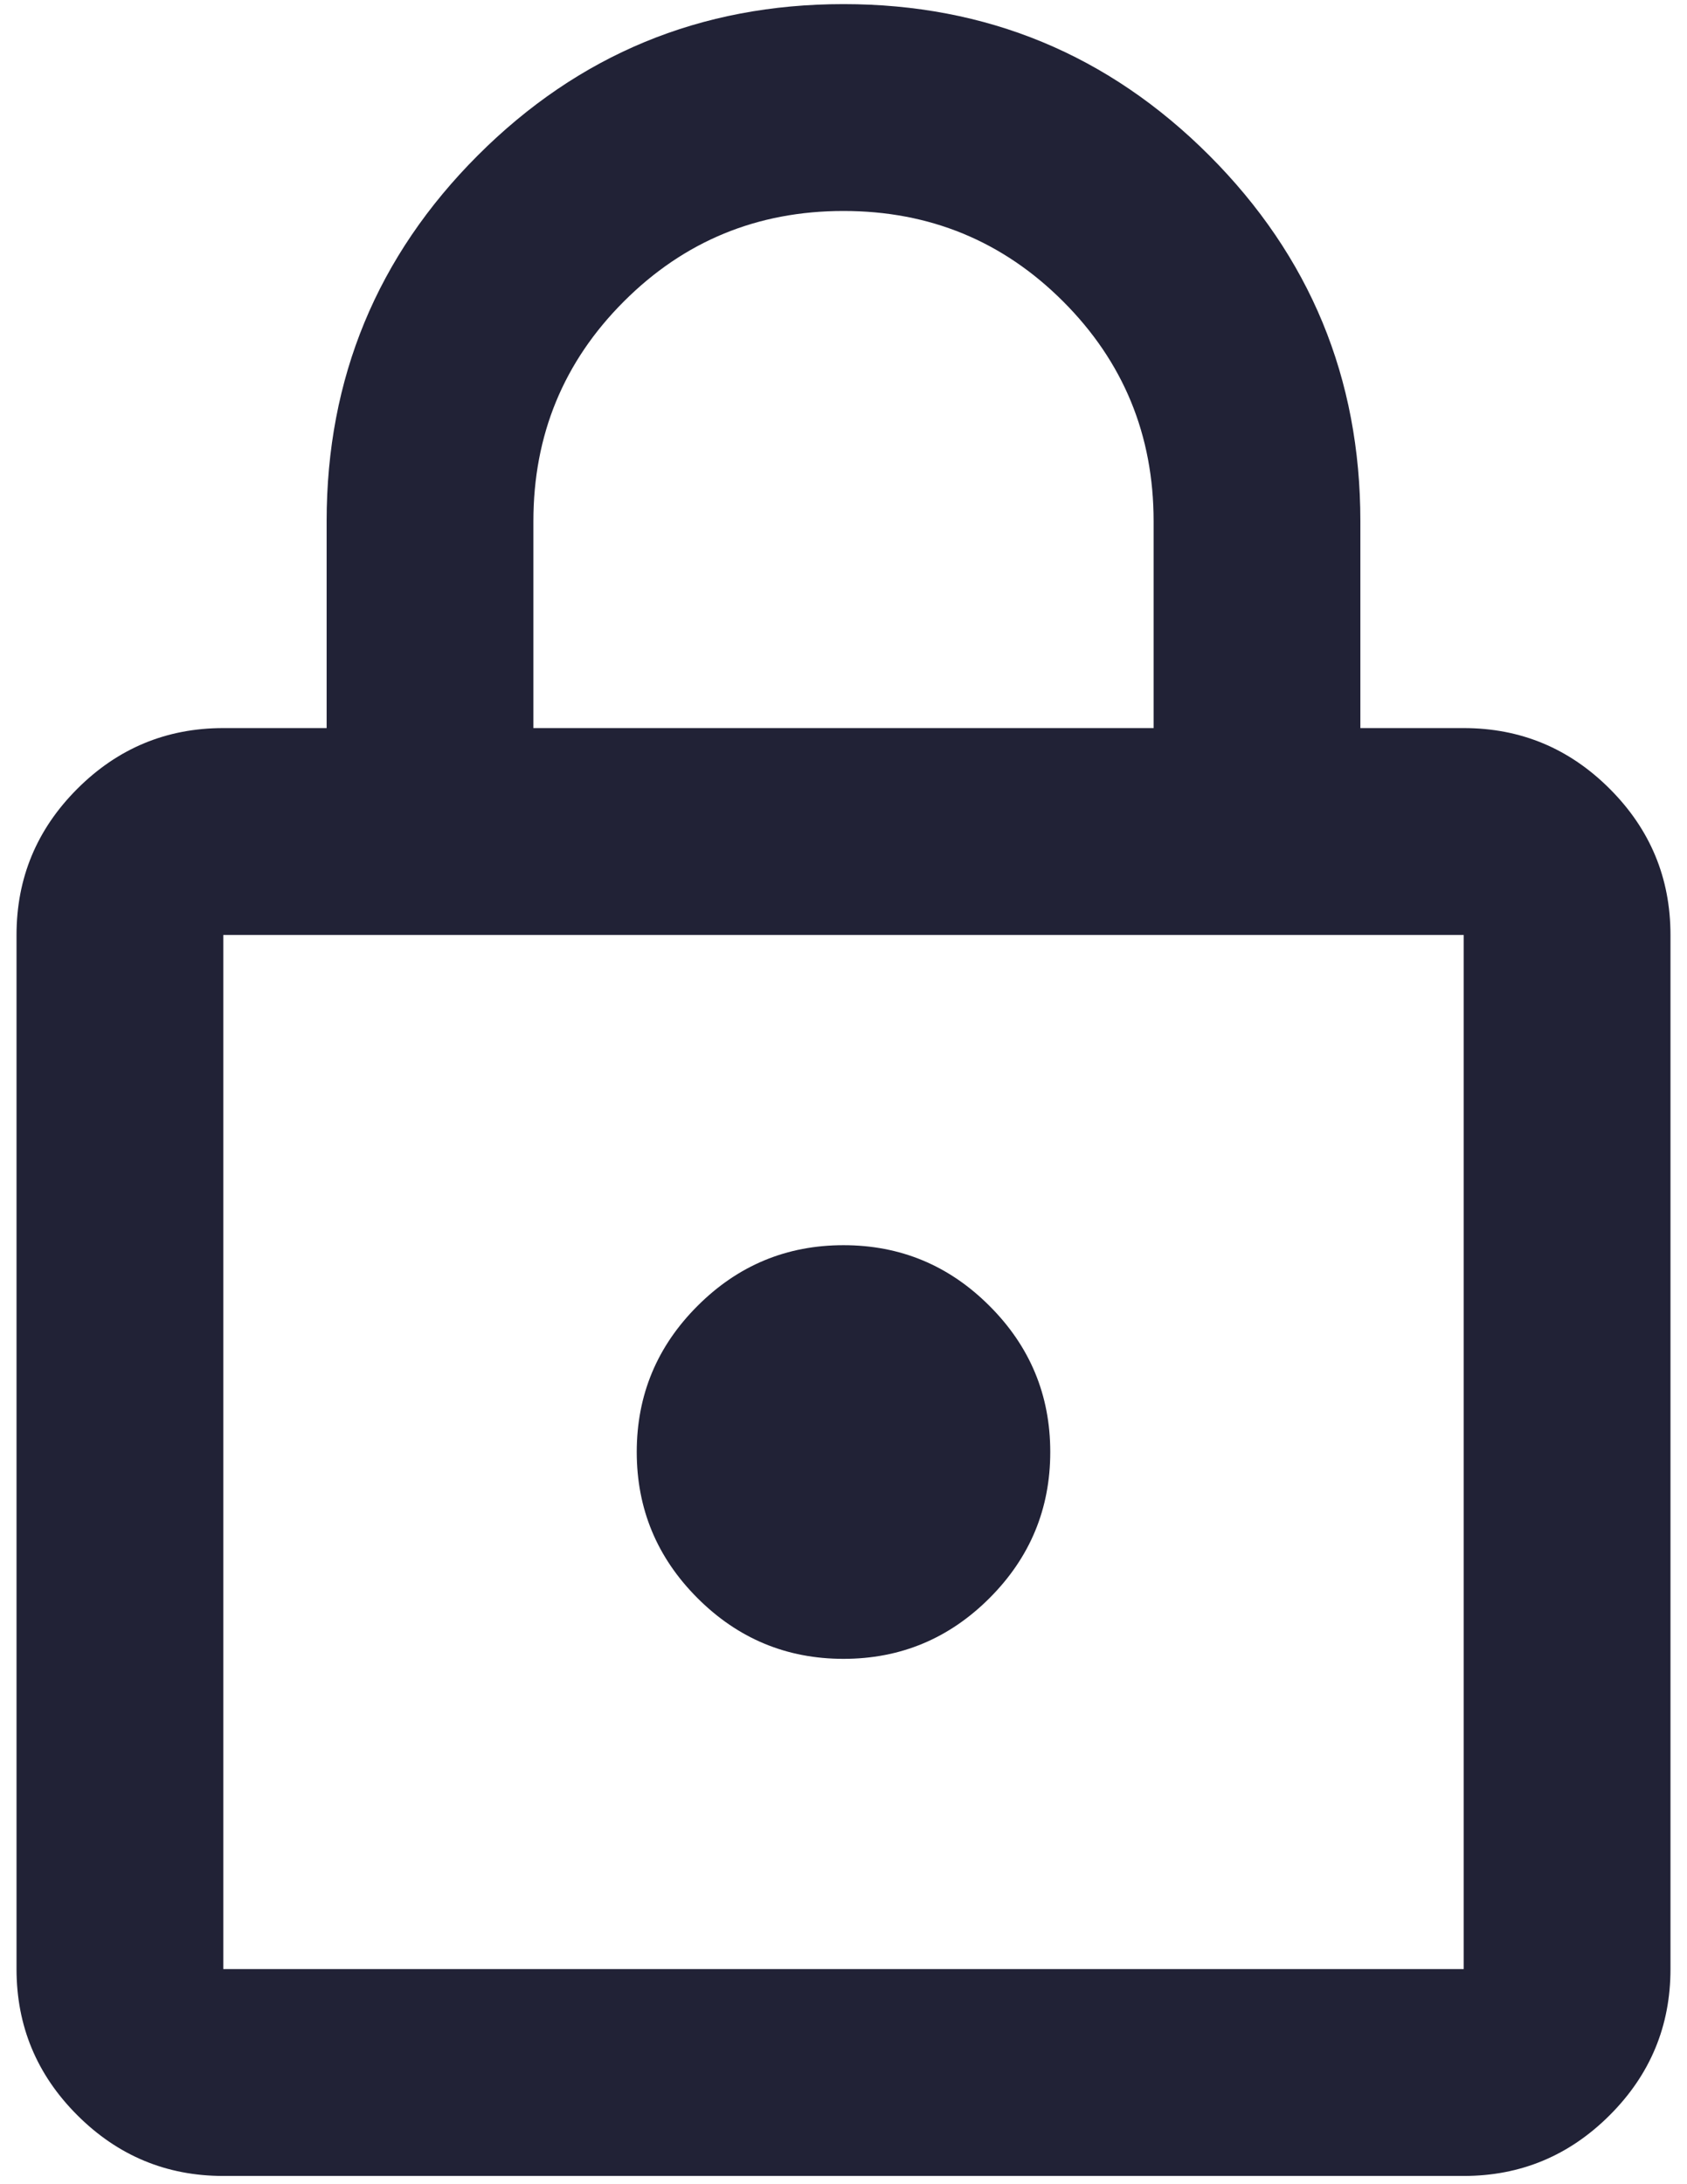 <svg width="34" height="44" viewBox="0 0 34 44" fill="none" xmlns="http://www.w3.org/2000/svg">
<path d="M4.5 43.834C3.354 43.834 2.373 43.425 1.557 42.609C0.741 41.794 0.333 40.813 0.333 39.667V18.834C0.333 17.688 0.741 16.707 1.557 15.891C2.373 15.075 3.354 14.667 4.5 14.667H6.583V10.5C6.583 7.618 7.599 5.162 9.63 3.13C11.662 1.099 14.118 0.083 17 0.083C19.882 0.083 22.338 1.099 24.37 3.13C26.401 5.162 27.417 7.618 27.417 10.5V14.667H29.5C30.646 14.667 31.627 15.075 32.443 15.891C33.259 16.707 33.667 17.688 33.667 18.834V39.667C33.667 40.813 33.259 41.794 32.443 42.609C31.627 43.425 30.646 43.834 29.5 43.834H4.5ZM4.5 39.667H29.5V18.834H4.5V39.667ZM17 33.417C18.146 33.417 19.127 33.009 19.943 32.193C20.759 31.377 21.167 30.396 21.167 29.25C21.167 28.104 20.759 27.123 19.943 26.308C19.127 25.491 18.146 25.084 17 25.084C15.854 25.084 14.873 25.491 14.057 26.308C13.241 27.123 12.833 28.104 12.833 29.25C12.833 30.396 13.241 31.377 14.057 32.193C14.873 33.009 15.854 33.417 17 33.417ZM10.75 14.667H23.25V10.5C23.25 8.764 22.642 7.288 21.427 6.073C20.212 4.858 18.736 4.25 17 4.25C15.264 4.25 13.788 4.858 12.573 6.073C11.358 7.288 10.75 8.764 10.75 10.5V14.667Z" fill="#212236"/>
</svg>
